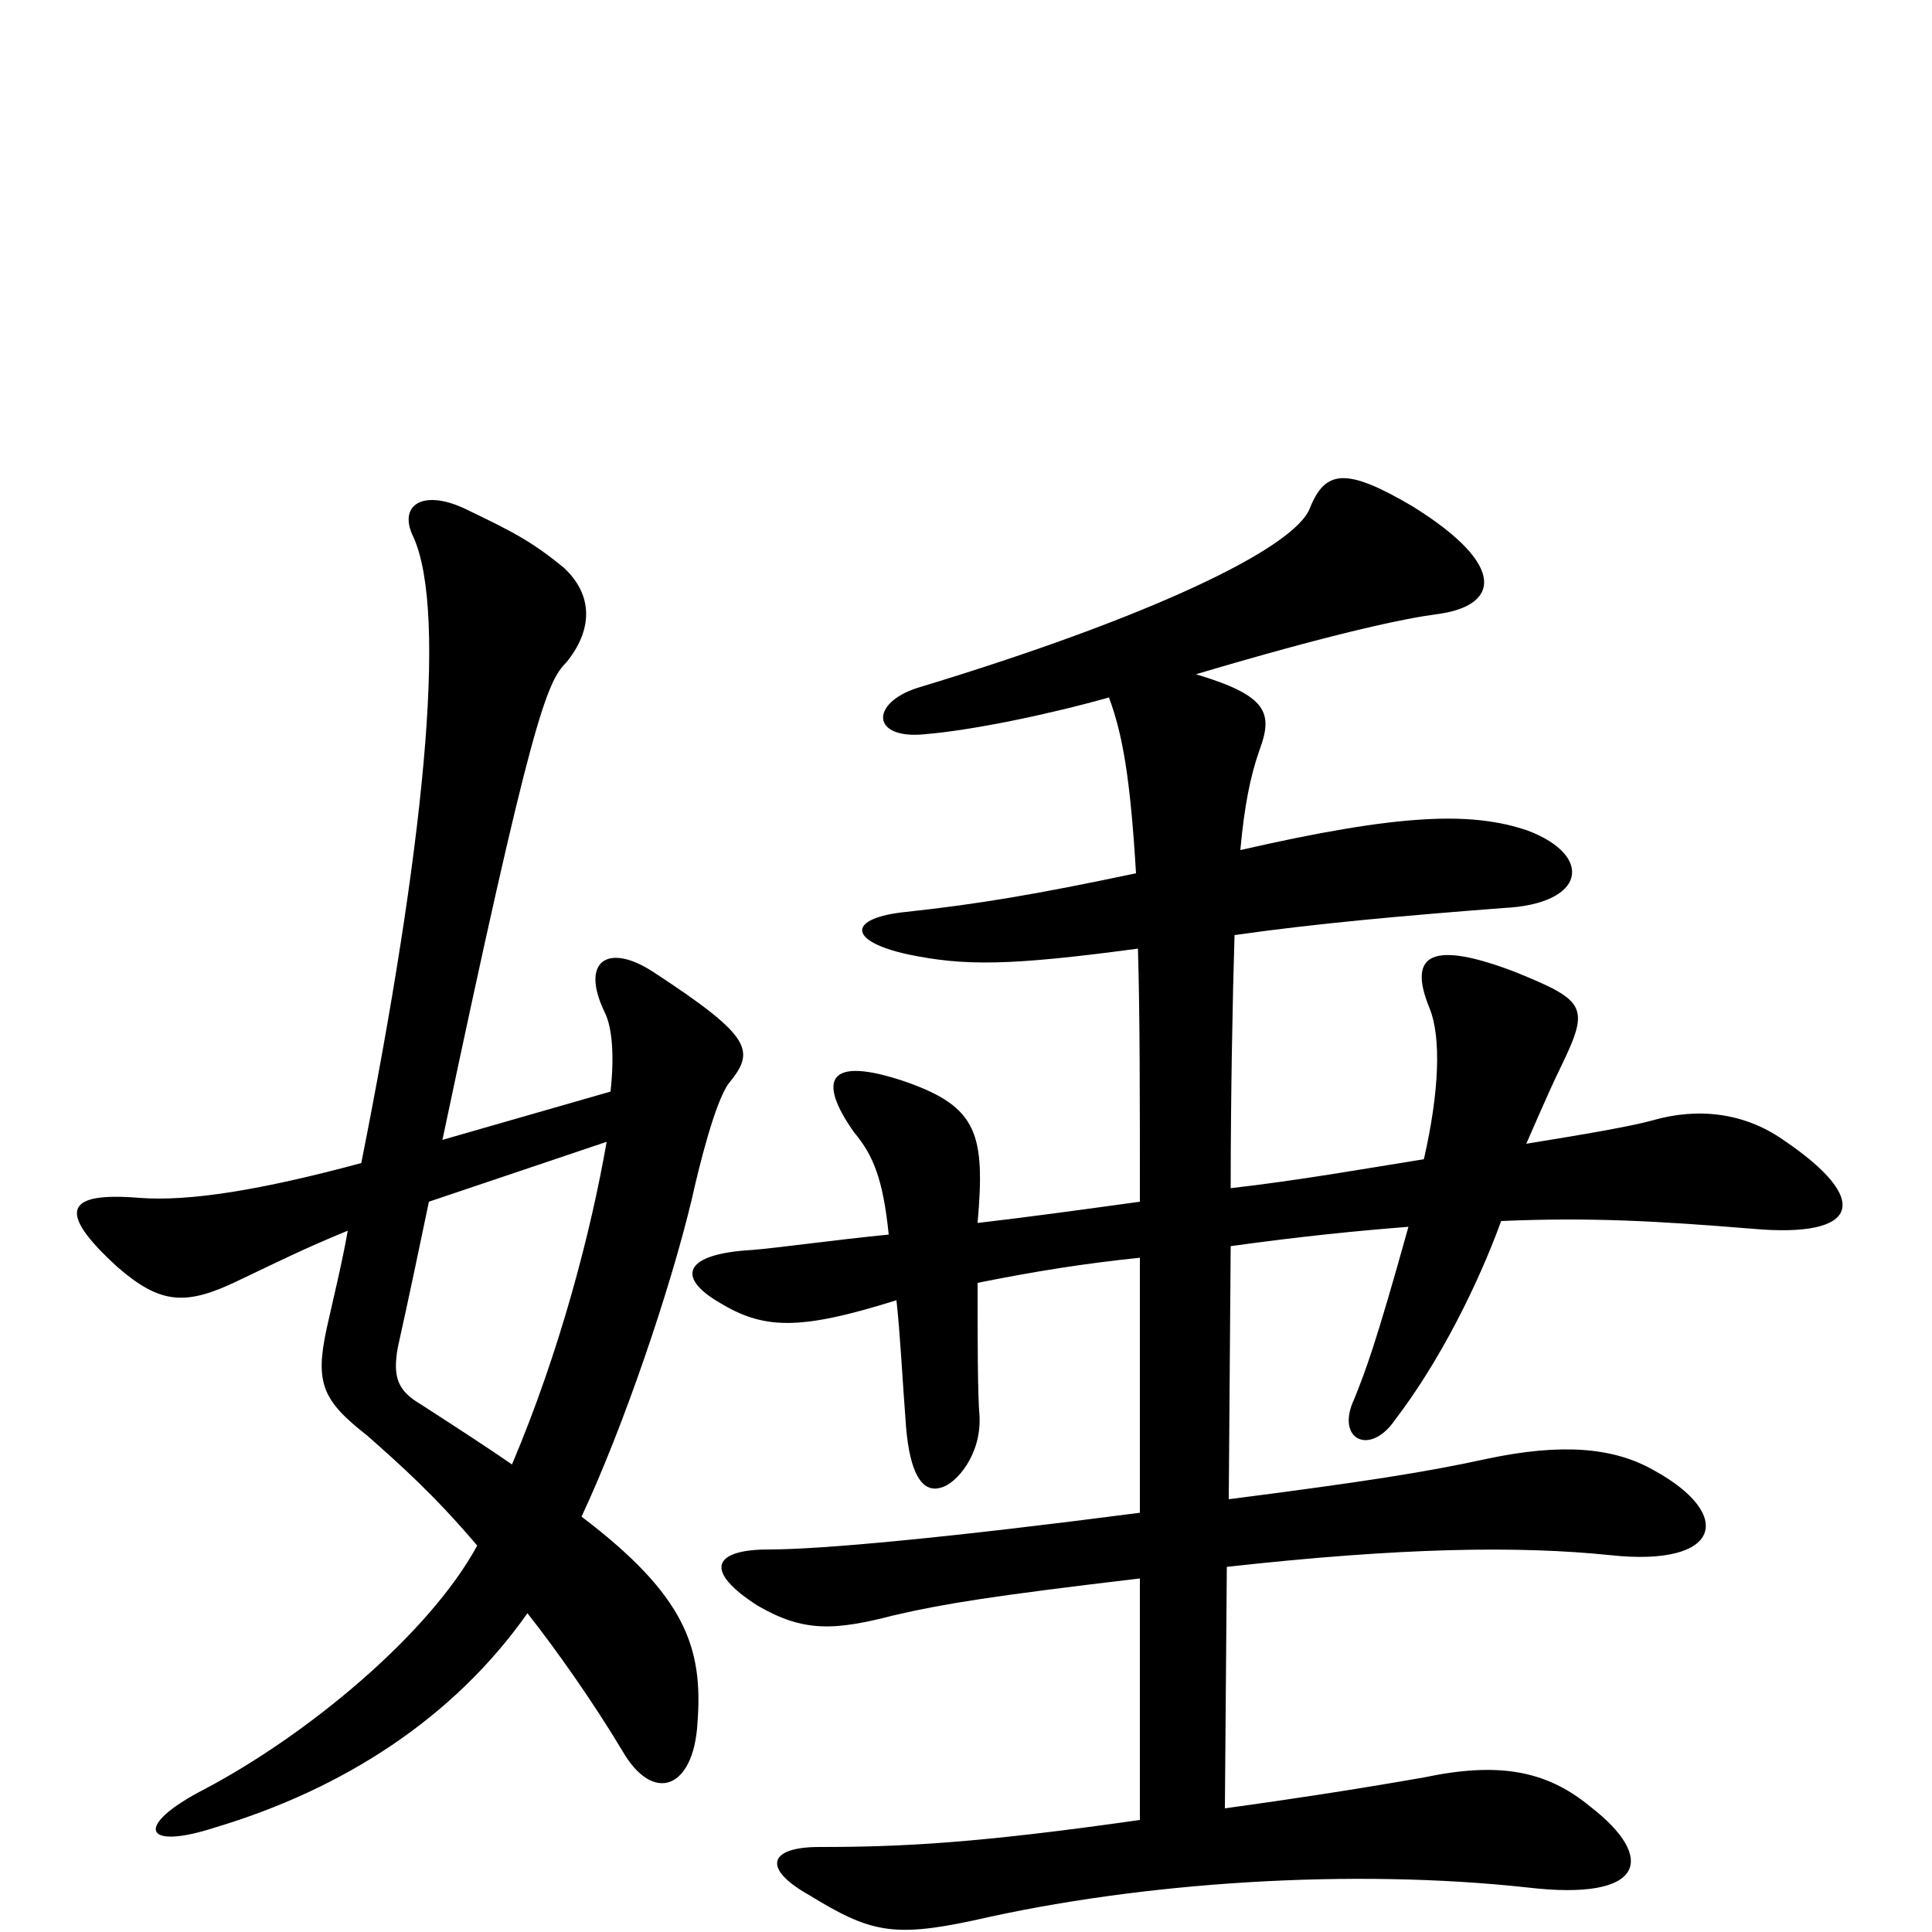 <svg xmlns="http://www.w3.org/2000/svg" viewBox="0 -1000 1000 1000">
	<path fill="#000000" d="M222 -378L314 -409C306 -363 290 -301 265 -242C252 -251 235 -262 218 -273C206 -280 203 -287 206 -303C212 -330 217 -354 222 -378ZM187 -398C135 -384 98 -378 72 -380C35 -383 28 -374 61 -344C83 -325 96 -324 123 -337C144 -347 158 -354 180 -363C177 -346 173 -330 169 -312C163 -284 167 -275 190 -257C207 -242 225 -226 247 -200C222 -154 159 -102 106 -74C69 -55 74 -42 111 -54C178 -74 235 -111 273 -165C288 -146 307 -119 322 -94C338 -66 359 -74 361 -108C364 -147 355 -174 301 -215C323 -262 347 -333 358 -379C362 -397 370 -429 377 -439C391 -456 390 -463 338 -497C315 -512 300 -503 313 -476C317 -468 318 -453 316 -435L229 -410C275 -628 283 -647 293 -657C307 -674 307 -692 292 -706C275 -720 265 -725 240 -737C218 -747 206 -738 214 -722C232 -682 219 -559 187 -398ZM642 -560C644 -582 647 -598 652 -612C659 -631 656 -640 619 -651C693 -673 728 -680 743 -682C776 -686 781 -707 731 -738C697 -758 686 -757 678 -737C670 -716 594 -680 475 -644C450 -636 451 -617 479 -620C503 -622 542 -630 574 -639C581 -620 585 -598 588 -548C536 -537 506 -532 469 -528C439 -525 438 -513 470 -506C499 -500 522 -500 589 -509C590 -475 590 -433 590 -378C561 -374 532 -370 506 -367C510 -413 506 -427 469 -440C428 -454 423 -441 442 -414C452 -402 457 -390 460 -361C430 -358 402 -354 389 -353C354 -351 350 -339 372 -326C395 -312 413 -311 464 -327C466 -309 467 -287 469 -261C471 -238 477 -227 487 -230C495 -232 508 -247 507 -267C506 -278 506 -307 506 -336C536 -342 561 -346 590 -349V-217C490 -204 425 -198 398 -198C369 -198 364 -187 392 -169C416 -155 432 -156 463 -164C489 -170 514 -174 590 -183V-58C506 -46 467 -44 424 -44C398 -44 394 -33 419 -19C450 0 462 3 504 -6C591 -26 700 -33 791 -23C851 -16 858 -38 823 -65C800 -84 775 -88 737 -80C697 -73 663 -68 634 -64L635 -189C725 -199 786 -200 834 -195C891 -189 898 -216 856 -239C835 -251 808 -253 770 -245C738 -238 706 -233 636 -224L637 -355C673 -360 703 -363 729 -365C712 -304 707 -291 701 -276C691 -255 709 -246 722 -265C745 -295 765 -335 777 -368C823 -370 858 -368 907 -364C963 -359 969 -379 923 -410C903 -424 879 -427 855 -420C844 -417 821 -413 790 -408C800 -431 805 -442 808 -448C823 -479 821 -482 784 -497C742 -513 728 -507 740 -478C746 -463 745 -435 737 -400C706 -395 672 -389 637 -385C637 -432 638 -485 639 -516C681 -522 726 -526 778 -530C821 -532 825 -557 791 -570C762 -580 725 -579 642 -560Z"/>
</svg>